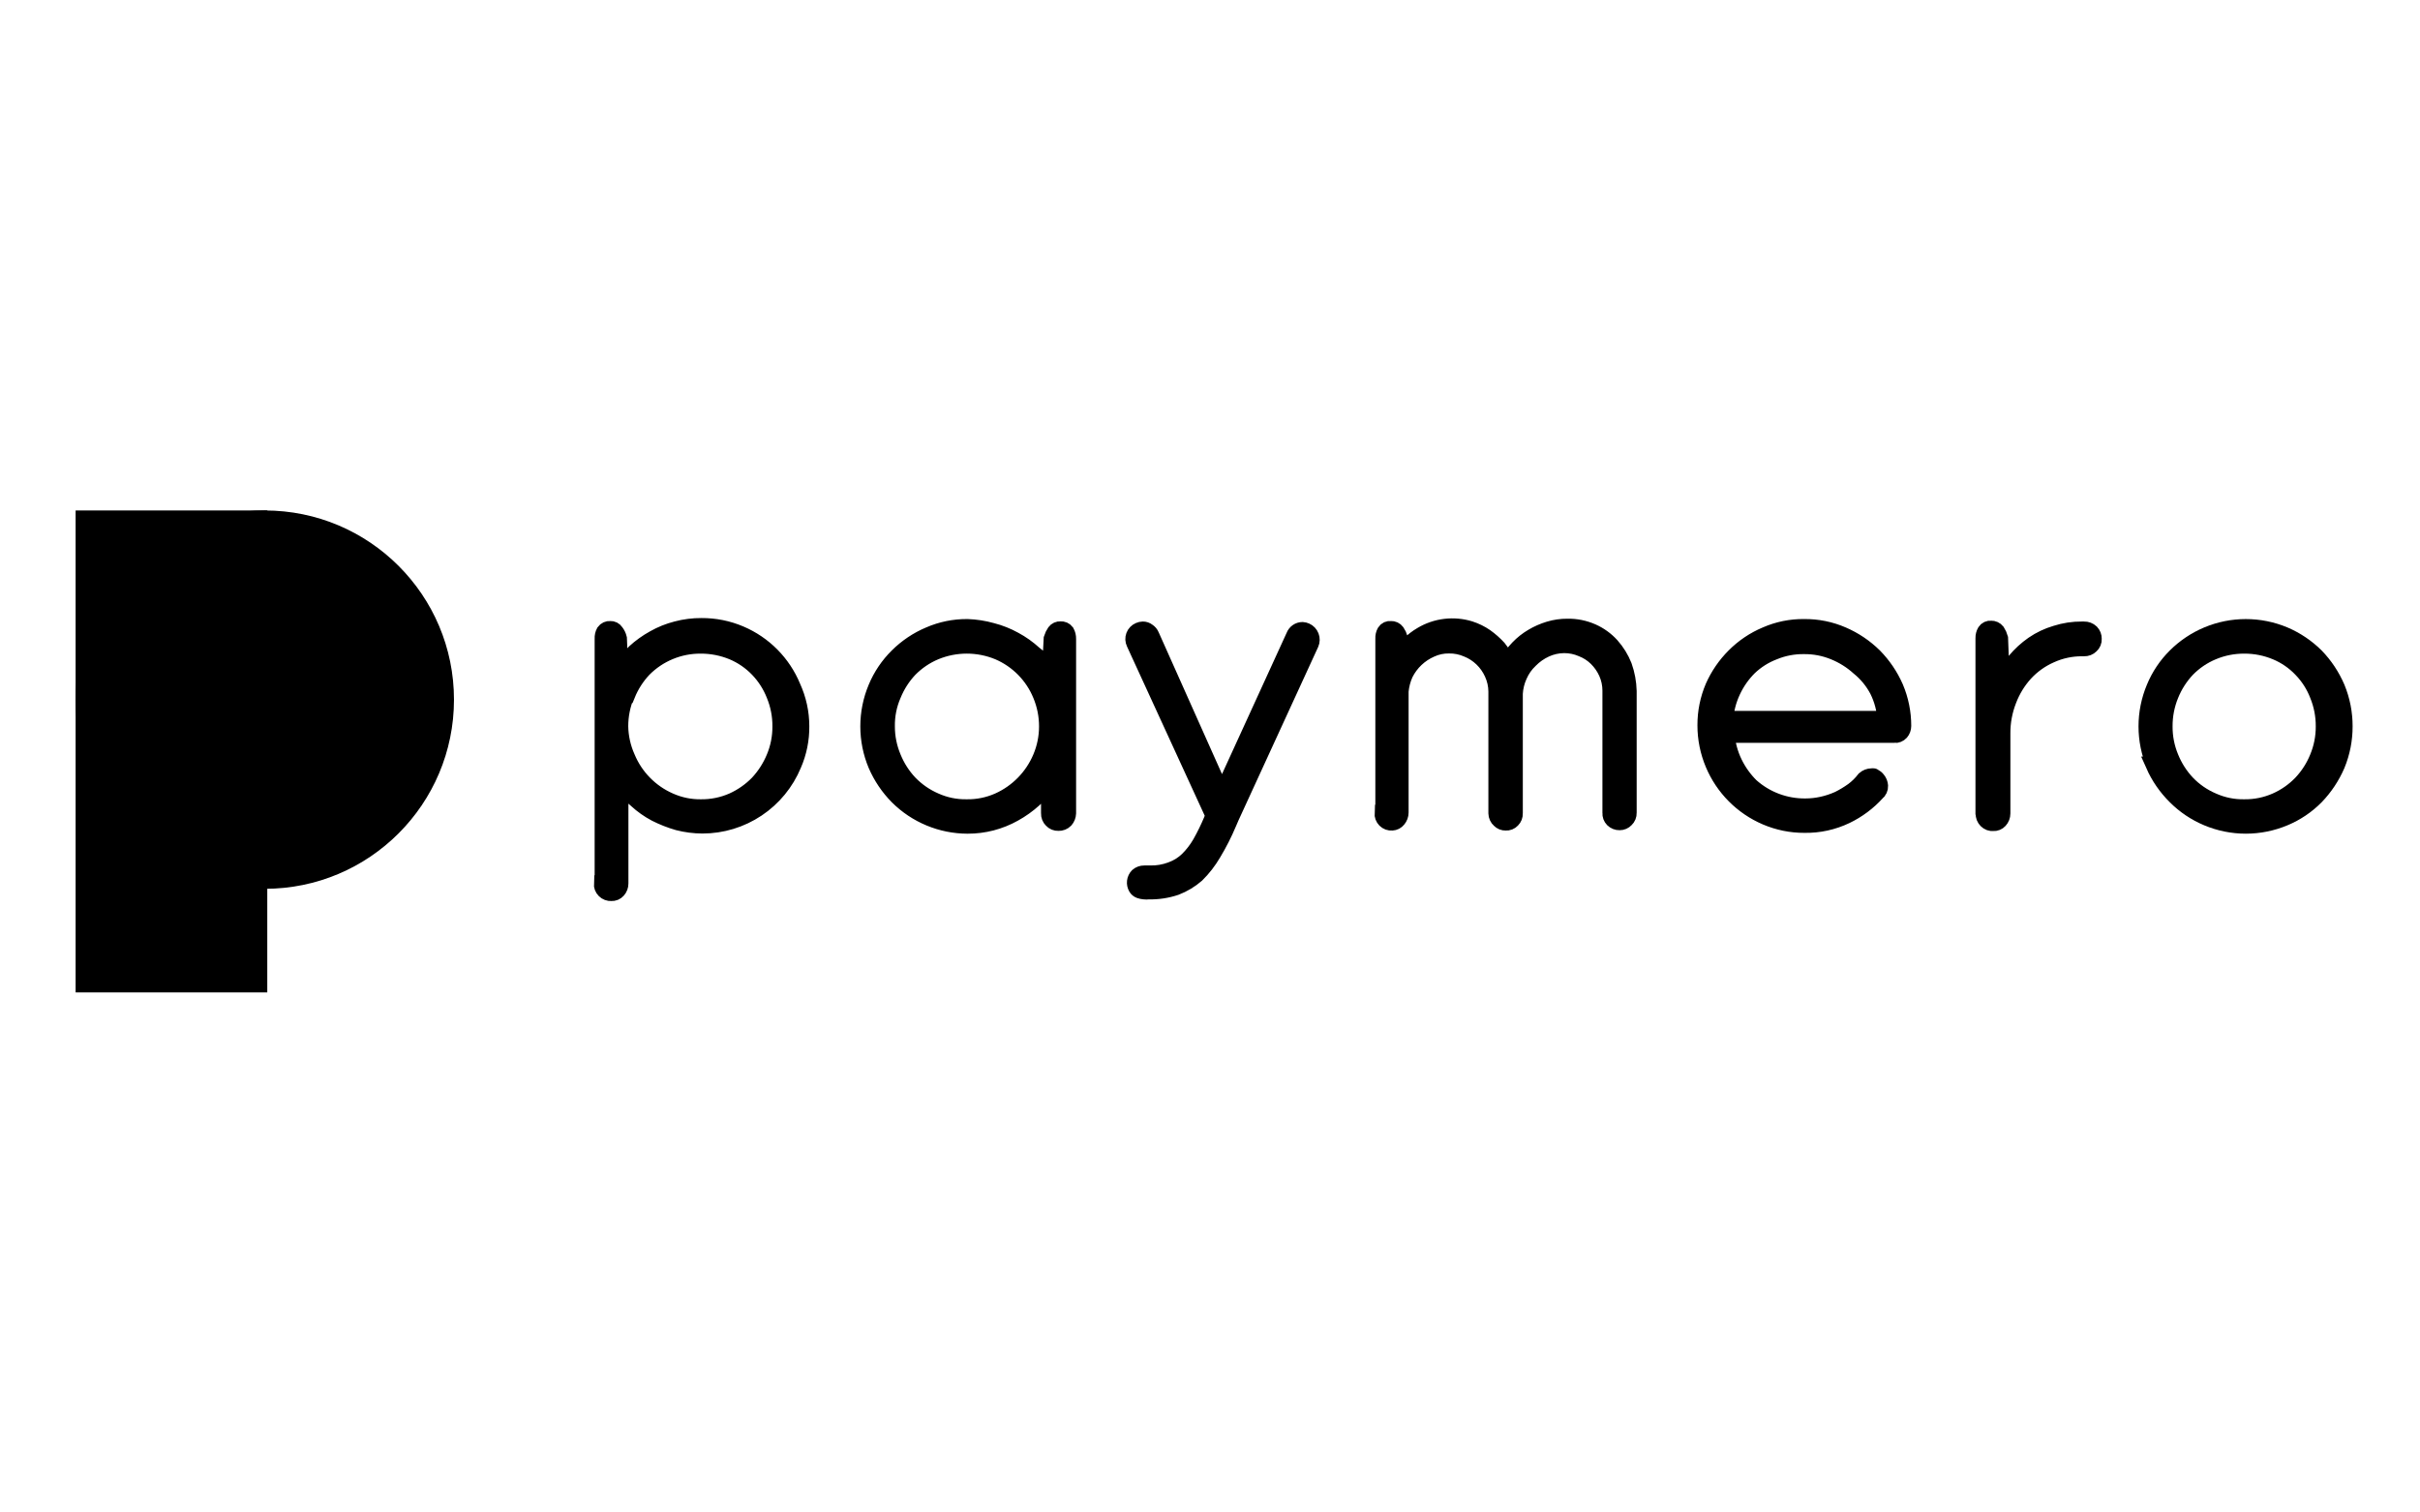 <svg width="128" height="80" viewBox="0 0 128 80" fill="none" xmlns="http://www.w3.org/2000/svg">
<g id="logo / payment method / paymero / black">
<g id="wordmark">
<mask id="path-1-outside-1_499_728" maskUnits="userSpaceOnUse" x="30.846" y="32.128" width="94" height="16" fill="black">
<rect fill="white" x="30.846" y="32.128" width="94" height="16"/>
<path d="M31.847 46.732C31.843 46.797 31.853 46.863 31.876 46.924C31.899 46.985 31.935 47.041 31.982 47.087C32.028 47.133 32.084 47.169 32.145 47.192C32.206 47.216 32.272 47.226 32.337 47.222C32.399 47.225 32.461 47.214 32.519 47.19C32.577 47.165 32.628 47.129 32.669 47.082C32.755 46.985 32.801 46.861 32.801 46.732V41.374C33.048 41.72 33.339 42.032 33.667 42.302C33.973 42.585 34.315 42.826 34.683 43.02C35.061 43.212 35.457 43.367 35.865 43.484C36.285 43.592 36.717 43.648 37.152 43.65C38.181 43.651 39.187 43.345 40.042 42.773C40.898 42.201 41.564 41.389 41.958 40.438C42.235 39.8 42.376 39.111 42.369 38.415C42.369 37.696 42.213 36.986 41.914 36.332C41.394 35.074 40.401 34.071 39.148 33.539C38.503 33.264 37.809 33.124 37.108 33.128C36.665 33.125 36.223 33.181 35.795 33.294C35.375 33.4 34.971 33.562 34.595 33.776C34.226 33.979 33.882 34.226 33.571 34.511C33.273 34.815 33.011 35.153 32.792 35.518L32.722 33.767C32.692 33.642 32.635 33.526 32.556 33.426C32.526 33.379 32.484 33.342 32.435 33.317C32.386 33.292 32.331 33.282 32.276 33.285C32.217 33.28 32.158 33.291 32.104 33.315C32.05 33.34 32.004 33.378 31.969 33.426C31.91 33.533 31.883 33.654 31.89 33.776V46.732H31.847ZM33.16 36.752C33.364 36.246 33.661 35.783 34.035 35.386C34.431 34.986 34.903 34.669 35.423 34.455C35.943 34.239 36.501 34.131 37.064 34.135C37.644 34.133 38.218 34.246 38.754 34.467C39.258 34.679 39.714 34.992 40.093 35.386C40.472 35.78 40.769 36.244 40.968 36.752C41.187 37.282 41.297 37.851 41.292 38.424C41.296 38.989 41.186 39.549 40.968 40.07C40.761 40.574 40.464 41.036 40.093 41.435C39.709 41.829 39.255 42.147 38.754 42.372C38.221 42.606 37.645 42.722 37.064 42.714C36.497 42.72 35.936 42.604 35.418 42.372C34.396 41.925 33.587 41.1 33.16 40.07C32.928 39.552 32.803 38.992 32.792 38.424C32.791 37.85 32.904 37.282 33.125 36.752H33.16ZM46.352 40.455C46.622 41.078 47.005 41.645 47.481 42.127C48.462 43.105 49.79 43.656 51.175 43.659C52.037 43.662 52.885 43.442 53.635 43.02C54.01 42.813 54.36 42.563 54.677 42.276C54.988 42.001 55.264 41.689 55.5 41.348V43.02C55.497 43.085 55.508 43.15 55.532 43.21C55.556 43.271 55.593 43.325 55.64 43.37C55.683 43.417 55.736 43.454 55.795 43.478C55.854 43.502 55.918 43.513 55.981 43.51C56.048 43.513 56.114 43.503 56.176 43.478C56.238 43.454 56.294 43.417 56.34 43.37C56.426 43.273 56.475 43.149 56.48 43.02V33.793C56.483 33.668 56.453 33.544 56.393 33.434C56.359 33.389 56.313 33.353 56.261 33.33C56.209 33.307 56.152 33.298 56.095 33.303C56.04 33.298 55.984 33.308 55.934 33.331C55.883 33.354 55.839 33.389 55.806 33.434C55.734 33.539 55.678 33.654 55.64 33.776L55.553 35.456C55.305 35.124 55.01 34.829 54.677 34.581C54.367 34.298 54.023 34.054 53.653 33.855C53.278 33.647 52.878 33.488 52.462 33.382C52.043 33.264 51.611 33.197 51.175 33.181C50.48 33.174 49.791 33.314 49.153 33.592C48.529 33.854 47.961 34.235 47.481 34.712C46.997 35.189 46.613 35.757 46.352 36.385C46.081 37.029 45.942 37.721 45.942 38.42C45.942 39.119 46.081 39.811 46.352 40.455ZM47.227 36.752C47.432 36.246 47.728 35.783 48.103 35.386C48.49 34.994 48.951 34.681 49.46 34.467C49.991 34.247 50.561 34.134 51.136 34.134C51.712 34.134 52.281 34.247 52.813 34.467C53.833 34.904 54.642 35.725 55.062 36.752C55.283 37.282 55.396 37.85 55.395 38.424C55.395 38.989 55.282 39.549 55.062 40.07C54.632 41.095 53.828 41.918 52.813 42.372C52.284 42.607 51.71 42.723 51.132 42.714C50.556 42.724 49.985 42.608 49.46 42.372C48.95 42.152 48.489 41.834 48.103 41.435C47.728 41.039 47.432 40.576 47.227 40.07C47.008 39.549 46.894 38.989 46.895 38.424C46.885 37.849 46.998 37.279 47.227 36.752ZM60.884 33.618C60.848 33.527 60.783 33.451 60.7 33.399C60.628 33.341 60.538 33.31 60.446 33.312C60.38 33.314 60.314 33.329 60.254 33.356C60.193 33.381 60.138 33.419 60.093 33.466C60.047 33.513 60.012 33.569 59.989 33.631C59.966 33.692 59.956 33.758 59.959 33.824C59.963 33.889 59.979 33.953 60.008 34.012L64.193 43.125L64.105 43.37C63.928 43.793 63.727 44.205 63.501 44.605C63.317 44.925 63.09 45.22 62.827 45.48C62.578 45.721 62.279 45.907 61.952 46.023C61.594 46.159 61.214 46.224 60.831 46.215H60.525C60.4 46.213 60.278 46.256 60.184 46.338C60.107 46.417 60.059 46.519 60.046 46.628C60.033 46.737 60.057 46.847 60.113 46.942C60.151 47.006 60.21 47.056 60.28 47.082C60.356 47.11 60.435 47.127 60.516 47.134C60.598 47.144 60.68 47.144 60.761 47.134C61.246 47.144 61.729 47.07 62.188 46.916C62.588 46.762 62.959 46.54 63.282 46.259C63.623 45.923 63.917 45.543 64.158 45.13C64.468 44.616 64.74 44.081 64.972 43.528L65.112 43.204L69.323 34.038C69.376 33.918 69.379 33.781 69.331 33.658C69.284 33.535 69.189 33.435 69.069 33.382C69.013 33.357 68.954 33.342 68.894 33.338C68.798 33.338 68.705 33.367 68.626 33.422C68.548 33.477 68.489 33.554 68.456 33.644L64.63 42.005L60.884 33.618ZM73.139 43.002C73.135 43.068 73.145 43.134 73.167 43.196C73.19 43.258 73.225 43.314 73.271 43.361C73.317 43.408 73.374 43.444 73.436 43.467C73.498 43.489 73.564 43.498 73.63 43.493C73.689 43.49 73.747 43.475 73.8 43.448C73.853 43.42 73.899 43.382 73.936 43.335C74.02 43.235 74.067 43.108 74.067 42.976V36.559C74.097 36.239 74.18 35.925 74.312 35.632C74.603 35.049 75.09 34.587 75.687 34.327C75.986 34.19 76.312 34.121 76.641 34.126C76.972 34.121 77.3 34.187 77.604 34.319C77.901 34.437 78.171 34.613 78.401 34.835C78.629 35.055 78.813 35.317 78.943 35.605C79.085 35.91 79.159 36.241 79.162 36.577V43.02C79.163 43.085 79.178 43.149 79.205 43.207C79.232 43.266 79.271 43.319 79.32 43.361C79.362 43.405 79.412 43.439 79.468 43.462C79.524 43.484 79.584 43.495 79.644 43.493C79.705 43.497 79.767 43.488 79.825 43.465C79.883 43.442 79.934 43.407 79.976 43.361C80.021 43.317 80.055 43.263 80.078 43.205C80.1 43.146 80.111 43.083 80.108 43.02V36.682C80.127 36.352 80.207 36.029 80.344 35.728C80.479 35.417 80.675 35.137 80.922 34.905C81.159 34.664 81.438 34.468 81.745 34.327C82.052 34.186 82.386 34.111 82.725 34.108C83.05 34.106 83.372 34.172 83.671 34.301C83.965 34.414 84.233 34.587 84.458 34.809C84.682 35.031 84.863 35.292 84.992 35.579C85.126 35.879 85.195 36.205 85.194 36.533V43.002C85.189 43.063 85.198 43.125 85.219 43.182C85.24 43.239 85.273 43.292 85.316 43.335C85.362 43.381 85.417 43.417 85.477 43.441C85.537 43.465 85.602 43.477 85.666 43.475C85.727 43.476 85.787 43.463 85.843 43.439C85.899 43.415 85.949 43.38 85.99 43.335C86.037 43.291 86.073 43.239 86.097 43.18C86.121 43.121 86.133 43.057 86.13 42.994V36.551C86.118 36.1 86.036 35.654 85.885 35.229C85.728 34.834 85.503 34.47 85.22 34.152C84.939 33.843 84.596 33.595 84.213 33.426C83.803 33.245 83.358 33.155 82.909 33.163C82.58 33.16 82.252 33.208 81.937 33.303C81.631 33.395 81.337 33.524 81.062 33.688C80.785 33.851 80.531 34.051 80.309 34.283C80.086 34.516 79.892 34.775 79.731 35.054C79.595 34.781 79.431 34.523 79.241 34.283C79.038 34.062 78.812 33.863 78.567 33.688C78.314 33.514 78.037 33.379 77.744 33.285C77.322 33.155 76.877 33.115 76.438 33.168C75.999 33.221 75.576 33.365 75.197 33.592C74.719 33.871 74.319 34.265 74.032 34.739V33.776C73.995 33.651 73.939 33.533 73.866 33.426C73.832 33.38 73.787 33.343 73.735 33.318C73.683 33.294 73.626 33.283 73.568 33.285C73.509 33.276 73.449 33.285 73.394 33.31C73.34 33.335 73.294 33.375 73.262 33.426C73.203 33.533 73.176 33.654 73.183 33.776V43.002H73.139ZM100.198 38.862C100.26 38.866 100.322 38.857 100.38 38.834C100.437 38.812 100.489 38.776 100.531 38.73C100.61 38.638 100.653 38.52 100.653 38.398C100.654 37.7 100.514 37.01 100.242 36.367C99.972 35.752 99.592 35.191 99.121 34.712C98.641 34.239 98.077 33.859 97.458 33.592C96.818 33.313 96.126 33.173 95.427 33.181C94.732 33.172 94.042 33.312 93.405 33.592C92.783 33.853 92.218 34.234 91.742 34.712C91.275 35.179 90.898 35.728 90.63 36.332C90.356 36.974 90.216 37.665 90.219 38.363C90.218 39.063 90.358 39.757 90.63 40.403C91.158 41.663 92.157 42.668 93.414 43.204C94.053 43.477 94.741 43.617 95.436 43.615C96.199 43.629 96.954 43.464 97.642 43.134C98.254 42.839 98.804 42.429 99.261 41.926C99.317 41.884 99.361 41.83 99.389 41.767C99.418 41.705 99.432 41.636 99.428 41.567C99.42 41.452 99.378 41.342 99.305 41.252C99.249 41.178 99.177 41.119 99.095 41.077C99.078 41.07 99.059 41.07 99.043 41.077H98.99C98.858 41.08 98.731 41.13 98.631 41.217C98.456 41.446 98.25 41.649 98.018 41.821C97.774 41.996 97.517 42.151 97.248 42.285C96.967 42.411 96.674 42.508 96.373 42.574C96.085 42.637 95.792 42.67 95.497 42.67C94.43 42.683 93.396 42.296 92.6 41.584C92.241 41.228 91.945 40.814 91.724 40.359C91.494 39.887 91.354 39.376 91.313 38.853H100.198V38.862ZM91.234 38.083C91.268 37.552 91.402 37.032 91.628 36.551C91.844 36.085 92.141 35.662 92.503 35.299C92.881 34.937 93.328 34.654 93.817 34.467C94.324 34.257 94.869 34.153 95.418 34.161C95.965 34.155 96.507 34.259 97.012 34.467C97.494 34.663 97.939 34.941 98.325 35.29C98.737 35.623 99.077 36.037 99.323 36.507C99.56 36.985 99.7 37.506 99.734 38.039H91.269L91.234 38.083ZM104.934 43.029C104.931 43.095 104.942 43.161 104.966 43.223C104.99 43.285 105.027 43.341 105.074 43.388C105.12 43.435 105.176 43.472 105.239 43.495C105.301 43.517 105.367 43.526 105.433 43.519C105.494 43.523 105.554 43.514 105.61 43.491C105.667 43.468 105.717 43.433 105.757 43.388C105.847 43.29 105.898 43.162 105.897 43.029V38.792C105.893 38.193 106.003 37.599 106.221 37.041C106.42 36.512 106.717 36.025 107.096 35.605C107.477 35.191 107.939 34.86 108.453 34.634C108.978 34.394 109.549 34.272 110.125 34.275H110.23C110.297 34.278 110.363 34.267 110.425 34.243C110.487 34.219 110.543 34.182 110.589 34.135C110.637 34.092 110.674 34.039 110.699 33.98C110.723 33.921 110.733 33.857 110.729 33.793C110.731 33.73 110.721 33.668 110.698 33.609C110.675 33.551 110.641 33.497 110.598 33.452C110.549 33.405 110.491 33.369 110.428 33.345C110.365 33.321 110.298 33.309 110.23 33.312H110.125C109.656 33.308 109.189 33.379 108.742 33.522C108.315 33.647 107.91 33.839 107.543 34.091C107.187 34.339 106.866 34.633 106.589 34.966C106.302 35.312 106.058 35.692 105.862 36.096L105.775 33.758C105.74 33.634 105.687 33.516 105.617 33.408C105.581 33.362 105.534 33.325 105.481 33.301C105.427 33.276 105.369 33.265 105.311 33.268C105.253 33.261 105.194 33.27 105.141 33.295C105.089 33.319 105.044 33.359 105.013 33.408C104.951 33.514 104.921 33.636 104.925 33.758V43.002L104.934 43.029Z"/>
<path d="M114.8 36.752C115.004 36.246 115.301 35.783 115.675 35.386C116.061 34.992 116.522 34.679 117.032 34.467C117.561 34.245 118.13 34.132 118.704 34.135C119.281 34.132 119.853 34.245 120.385 34.467C120.891 34.677 121.347 34.99 121.724 35.386C122.106 35.778 122.404 36.242 122.6 36.752C122.818 37.282 122.928 37.851 122.924 38.424C122.927 38.989 122.817 39.549 122.6 40.07C122.396 40.576 122.099 41.039 121.724 41.436C121.343 41.832 120.888 42.15 120.385 42.372C119.856 42.606 119.282 42.722 118.704 42.714C118.128 42.725 117.557 42.608 117.032 42.372C116.521 42.154 116.06 41.836 115.675 41.436C115.301 41.039 115.004 40.576 114.8 40.07C114.583 39.549 114.472 38.989 114.476 38.424C114.472 37.851 114.582 37.282 114.8 36.752ZM113.924 40.455C114.201 41.08 114.593 41.647 115.08 42.127C115.559 42.606 116.127 42.987 116.752 43.248C117.396 43.519 118.088 43.658 118.787 43.658C119.486 43.658 120.178 43.519 120.823 43.248C121.446 42.989 122.012 42.608 122.486 42.127C122.954 41.641 123.33 41.075 123.598 40.455C124.134 39.151 124.134 37.688 123.598 36.385C123.332 35.764 122.956 35.197 122.486 34.712C122.007 34.237 121.443 33.857 120.823 33.592C120.178 33.321 119.486 33.182 118.787 33.182C118.088 33.182 117.396 33.321 116.752 33.592C116.128 33.854 115.56 34.235 115.08 34.712C114.598 35.189 114.217 35.758 113.959 36.385C113.689 37.029 113.549 37.721 113.549 38.42C113.549 39.119 113.689 39.811 113.959 40.455H113.924Z"/>
</mask>
<path d="M31.847 46.732C31.843 46.797 31.853 46.863 31.876 46.924C31.899 46.985 31.935 47.041 31.982 47.087C32.028 47.133 32.084 47.169 32.145 47.192C32.206 47.216 32.272 47.226 32.337 47.222C32.399 47.225 32.461 47.214 32.519 47.19C32.577 47.165 32.628 47.129 32.669 47.082C32.755 46.985 32.801 46.861 32.801 46.732V41.374C33.048 41.72 33.339 42.032 33.667 42.302C33.973 42.585 34.315 42.826 34.683 43.02C35.061 43.212 35.457 43.367 35.865 43.484C36.285 43.592 36.717 43.648 37.152 43.65C38.181 43.651 39.187 43.345 40.042 42.773C40.898 42.201 41.564 41.389 41.958 40.438C42.235 39.8 42.376 39.111 42.369 38.415C42.369 37.696 42.213 36.986 41.914 36.332C41.394 35.074 40.401 34.071 39.148 33.539C38.503 33.264 37.809 33.124 37.108 33.128C36.665 33.125 36.223 33.181 35.795 33.294C35.375 33.4 34.971 33.562 34.595 33.776C34.226 33.979 33.882 34.226 33.571 34.511C33.273 34.815 33.011 35.153 32.792 35.518L32.722 33.767C32.692 33.642 32.635 33.526 32.556 33.426C32.526 33.379 32.484 33.342 32.435 33.317C32.386 33.292 32.331 33.282 32.276 33.285C32.217 33.28 32.158 33.291 32.104 33.315C32.05 33.34 32.004 33.378 31.969 33.426C31.91 33.533 31.883 33.654 31.89 33.776V46.732H31.847ZM33.16 36.752C33.364 36.246 33.661 35.783 34.035 35.386C34.431 34.986 34.903 34.669 35.423 34.455C35.943 34.239 36.501 34.131 37.064 34.135C37.644 34.133 38.218 34.246 38.754 34.467C39.258 34.679 39.714 34.992 40.093 35.386C40.472 35.78 40.769 36.244 40.968 36.752C41.187 37.282 41.297 37.851 41.292 38.424C41.296 38.989 41.186 39.549 40.968 40.07C40.761 40.574 40.464 41.036 40.093 41.435C39.709 41.829 39.255 42.147 38.754 42.372C38.221 42.606 37.645 42.722 37.064 42.714C36.497 42.72 35.936 42.604 35.418 42.372C34.396 41.925 33.587 41.1 33.16 40.07C32.928 39.552 32.803 38.992 32.792 38.424C32.791 37.85 32.904 37.282 33.125 36.752H33.16ZM46.352 40.455C46.622 41.078 47.005 41.645 47.481 42.127C48.462 43.105 49.79 43.656 51.175 43.659C52.037 43.662 52.885 43.442 53.635 43.02C54.01 42.813 54.36 42.563 54.677 42.276C54.988 42.001 55.264 41.689 55.5 41.348V43.02C55.497 43.085 55.508 43.15 55.532 43.21C55.556 43.271 55.593 43.325 55.64 43.37C55.683 43.417 55.736 43.454 55.795 43.478C55.854 43.502 55.918 43.513 55.981 43.51C56.048 43.513 56.114 43.503 56.176 43.478C56.238 43.454 56.294 43.417 56.34 43.37C56.426 43.273 56.475 43.149 56.48 43.02V33.793C56.483 33.668 56.453 33.544 56.393 33.434C56.359 33.389 56.313 33.353 56.261 33.33C56.209 33.307 56.152 33.298 56.095 33.303C56.04 33.298 55.984 33.308 55.934 33.331C55.883 33.354 55.839 33.389 55.806 33.434C55.734 33.539 55.678 33.654 55.64 33.776L55.553 35.456C55.305 35.124 55.01 34.829 54.677 34.581C54.367 34.298 54.023 34.054 53.653 33.855C53.278 33.647 52.878 33.488 52.462 33.382C52.043 33.264 51.611 33.197 51.175 33.181C50.48 33.174 49.791 33.314 49.153 33.592C48.529 33.854 47.961 34.235 47.481 34.712C46.997 35.189 46.613 35.757 46.352 36.385C46.081 37.029 45.942 37.721 45.942 38.42C45.942 39.119 46.081 39.811 46.352 40.455ZM47.227 36.752C47.432 36.246 47.728 35.783 48.103 35.386C48.49 34.994 48.951 34.681 49.46 34.467C49.991 34.247 50.561 34.134 51.136 34.134C51.712 34.134 52.281 34.247 52.813 34.467C53.833 34.904 54.642 35.725 55.062 36.752C55.283 37.282 55.396 37.85 55.395 38.424C55.395 38.989 55.282 39.549 55.062 40.07C54.632 41.095 53.828 41.918 52.813 42.372C52.284 42.607 51.71 42.723 51.132 42.714C50.556 42.724 49.985 42.608 49.46 42.372C48.95 42.152 48.489 41.834 48.103 41.435C47.728 41.039 47.432 40.576 47.227 40.07C47.008 39.549 46.894 38.989 46.895 38.424C46.885 37.849 46.998 37.279 47.227 36.752ZM60.884 33.618C60.848 33.527 60.783 33.451 60.7 33.399C60.628 33.341 60.538 33.31 60.446 33.312C60.38 33.314 60.314 33.329 60.254 33.356C60.193 33.381 60.138 33.419 60.093 33.466C60.047 33.513 60.012 33.569 59.989 33.631C59.966 33.692 59.956 33.758 59.959 33.824C59.963 33.889 59.979 33.953 60.008 34.012L64.193 43.125L64.105 43.37C63.928 43.793 63.727 44.205 63.501 44.605C63.317 44.925 63.09 45.22 62.827 45.48C62.578 45.721 62.279 45.907 61.952 46.023C61.594 46.159 61.214 46.224 60.831 46.215H60.525C60.4 46.213 60.278 46.256 60.184 46.338C60.107 46.417 60.059 46.519 60.046 46.628C60.033 46.737 60.057 46.847 60.113 46.942C60.151 47.006 60.21 47.056 60.28 47.082C60.356 47.11 60.435 47.127 60.516 47.134C60.598 47.144 60.68 47.144 60.761 47.134C61.246 47.144 61.729 47.07 62.188 46.916C62.588 46.762 62.959 46.54 63.282 46.259C63.623 45.923 63.917 45.543 64.158 45.13C64.468 44.616 64.74 44.081 64.972 43.528L65.112 43.204L69.323 34.038C69.376 33.918 69.379 33.781 69.331 33.658C69.284 33.535 69.189 33.435 69.069 33.382C69.013 33.357 68.954 33.342 68.894 33.338C68.798 33.338 68.705 33.367 68.626 33.422C68.548 33.477 68.489 33.554 68.456 33.644L64.63 42.005L60.884 33.618ZM73.139 43.002C73.135 43.068 73.145 43.134 73.167 43.196C73.19 43.258 73.225 43.314 73.271 43.361C73.317 43.408 73.374 43.444 73.436 43.467C73.498 43.489 73.564 43.498 73.63 43.493C73.689 43.49 73.747 43.475 73.8 43.448C73.853 43.42 73.899 43.382 73.936 43.335C74.02 43.235 74.067 43.108 74.067 42.976V36.559C74.097 36.239 74.18 35.925 74.312 35.632C74.603 35.049 75.09 34.587 75.687 34.327C75.986 34.19 76.312 34.121 76.641 34.126C76.972 34.121 77.3 34.187 77.604 34.319C77.901 34.437 78.171 34.613 78.401 34.835C78.629 35.055 78.813 35.317 78.943 35.605C79.085 35.91 79.159 36.241 79.162 36.577V43.02C79.163 43.085 79.178 43.149 79.205 43.207C79.232 43.266 79.271 43.319 79.32 43.361C79.362 43.405 79.412 43.439 79.468 43.462C79.524 43.484 79.584 43.495 79.644 43.493C79.705 43.497 79.767 43.488 79.825 43.465C79.883 43.442 79.934 43.407 79.976 43.361C80.021 43.317 80.055 43.263 80.078 43.205C80.1 43.146 80.111 43.083 80.108 43.02V36.682C80.127 36.352 80.207 36.029 80.344 35.728C80.479 35.417 80.675 35.137 80.922 34.905C81.159 34.664 81.438 34.468 81.745 34.327C82.052 34.186 82.386 34.111 82.725 34.108C83.05 34.106 83.372 34.172 83.671 34.301C83.965 34.414 84.233 34.587 84.458 34.809C84.682 35.031 84.863 35.292 84.992 35.579C85.126 35.879 85.195 36.205 85.194 36.533V43.002C85.189 43.063 85.198 43.125 85.219 43.182C85.24 43.239 85.273 43.292 85.316 43.335C85.362 43.381 85.417 43.417 85.477 43.441C85.537 43.465 85.602 43.477 85.666 43.475C85.727 43.476 85.787 43.463 85.843 43.439C85.899 43.415 85.949 43.38 85.99 43.335C86.037 43.291 86.073 43.239 86.097 43.18C86.121 43.121 86.133 43.057 86.13 42.994V36.551C86.118 36.1 86.036 35.654 85.885 35.229C85.728 34.834 85.503 34.47 85.22 34.152C84.939 33.843 84.596 33.595 84.213 33.426C83.803 33.245 83.358 33.155 82.909 33.163C82.58 33.16 82.252 33.208 81.937 33.303C81.631 33.395 81.337 33.524 81.062 33.688C80.785 33.851 80.531 34.051 80.309 34.283C80.086 34.516 79.892 34.775 79.731 35.054C79.595 34.781 79.431 34.523 79.241 34.283C79.038 34.062 78.812 33.863 78.567 33.688C78.314 33.514 78.037 33.379 77.744 33.285C77.322 33.155 76.877 33.115 76.438 33.168C75.999 33.221 75.576 33.365 75.197 33.592C74.719 33.871 74.319 34.265 74.032 34.739V33.776C73.995 33.651 73.939 33.533 73.866 33.426C73.832 33.38 73.787 33.343 73.735 33.318C73.683 33.294 73.626 33.283 73.568 33.285C73.509 33.276 73.449 33.285 73.394 33.31C73.34 33.335 73.294 33.375 73.262 33.426C73.203 33.533 73.176 33.654 73.183 33.776V43.002H73.139ZM100.198 38.862C100.26 38.866 100.322 38.857 100.38 38.834C100.437 38.812 100.489 38.776 100.531 38.73C100.61 38.638 100.653 38.52 100.653 38.398C100.654 37.7 100.514 37.01 100.242 36.367C99.972 35.752 99.592 35.191 99.121 34.712C98.641 34.239 98.077 33.859 97.458 33.592C96.818 33.313 96.126 33.173 95.427 33.181C94.732 33.172 94.042 33.312 93.405 33.592C92.783 33.853 92.218 34.234 91.742 34.712C91.275 35.179 90.898 35.728 90.63 36.332C90.356 36.974 90.216 37.665 90.219 38.363C90.218 39.063 90.358 39.757 90.63 40.403C91.158 41.663 92.157 42.668 93.414 43.204C94.053 43.477 94.741 43.617 95.436 43.615C96.199 43.629 96.954 43.464 97.642 43.134C98.254 42.839 98.804 42.429 99.261 41.926C99.317 41.884 99.361 41.83 99.389 41.767C99.418 41.705 99.432 41.636 99.428 41.567C99.42 41.452 99.378 41.342 99.305 41.252C99.249 41.178 99.177 41.119 99.095 41.077C99.078 41.07 99.059 41.07 99.043 41.077H98.99C98.858 41.08 98.731 41.13 98.631 41.217C98.456 41.446 98.25 41.649 98.018 41.821C97.774 41.996 97.517 42.151 97.248 42.285C96.967 42.411 96.674 42.508 96.373 42.574C96.085 42.637 95.792 42.67 95.497 42.67C94.43 42.683 93.396 42.296 92.6 41.584C92.241 41.228 91.945 40.814 91.724 40.359C91.494 39.887 91.354 39.376 91.313 38.853H100.198V38.862ZM91.234 38.083C91.268 37.552 91.402 37.032 91.628 36.551C91.844 36.085 92.141 35.662 92.503 35.299C92.881 34.937 93.328 34.654 93.817 34.467C94.324 34.257 94.869 34.153 95.418 34.161C95.965 34.155 96.507 34.259 97.012 34.467C97.494 34.663 97.939 34.941 98.325 35.29C98.737 35.623 99.077 36.037 99.323 36.507C99.56 36.985 99.7 37.506 99.734 38.039H91.269L91.234 38.083ZM104.934 43.029C104.931 43.095 104.942 43.161 104.966 43.223C104.99 43.285 105.027 43.341 105.074 43.388C105.12 43.435 105.176 43.472 105.239 43.495C105.301 43.517 105.367 43.526 105.433 43.519C105.494 43.523 105.554 43.514 105.61 43.491C105.667 43.468 105.717 43.433 105.757 43.388C105.847 43.29 105.898 43.162 105.897 43.029V38.792C105.893 38.193 106.003 37.599 106.221 37.041C106.42 36.512 106.717 36.025 107.096 35.605C107.477 35.191 107.939 34.86 108.453 34.634C108.978 34.394 109.549 34.272 110.125 34.275H110.23C110.297 34.278 110.363 34.267 110.425 34.243C110.487 34.219 110.543 34.182 110.589 34.135C110.637 34.092 110.674 34.039 110.699 33.98C110.723 33.921 110.733 33.857 110.729 33.793C110.731 33.73 110.721 33.668 110.698 33.609C110.675 33.551 110.641 33.497 110.598 33.452C110.549 33.405 110.491 33.369 110.428 33.345C110.365 33.321 110.298 33.309 110.23 33.312H110.125C109.656 33.308 109.189 33.379 108.742 33.522C108.315 33.647 107.91 33.839 107.543 34.091C107.187 34.339 106.866 34.633 106.589 34.966C106.302 35.312 106.058 35.692 105.862 36.096L105.775 33.758C105.74 33.634 105.687 33.516 105.617 33.408C105.581 33.362 105.534 33.325 105.481 33.301C105.427 33.276 105.369 33.265 105.311 33.268C105.253 33.261 105.194 33.27 105.141 33.295C105.089 33.319 105.044 33.359 105.013 33.408C104.951 33.514 104.921 33.636 104.925 33.758V43.002L104.934 43.029Z" fill="black"/>
<path d="M114.8 36.752C115.004 36.246 115.301 35.783 115.675 35.386C116.061 34.992 116.522 34.679 117.032 34.467C117.561 34.245 118.13 34.132 118.704 34.135C119.281 34.132 119.853 34.245 120.385 34.467C120.891 34.677 121.347 34.99 121.724 35.386C122.106 35.778 122.404 36.242 122.6 36.752C122.818 37.282 122.928 37.851 122.924 38.424C122.927 38.989 122.817 39.549 122.6 40.07C122.396 40.576 122.099 41.039 121.724 41.436C121.343 41.832 120.888 42.15 120.385 42.372C119.856 42.606 119.282 42.722 118.704 42.714C118.128 42.725 117.557 42.608 117.032 42.372C116.521 42.154 116.06 41.836 115.675 41.436C115.301 41.039 115.004 40.576 114.8 40.07C114.583 39.549 114.472 38.989 114.476 38.424C114.472 37.851 114.582 37.282 114.8 36.752ZM113.924 40.455C114.201 41.08 114.593 41.647 115.08 42.127C115.559 42.606 116.127 42.987 116.752 43.248C117.396 43.519 118.088 43.658 118.787 43.658C119.486 43.658 120.178 43.519 120.823 43.248C121.446 42.989 122.012 42.608 122.486 42.127C122.954 41.641 123.33 41.075 123.598 40.455C124.134 39.151 124.134 37.688 123.598 36.385C123.332 35.764 122.956 35.197 122.486 34.712C122.007 34.237 121.443 33.857 120.823 33.592C120.178 33.321 119.486 33.182 118.787 33.182C118.088 33.182 117.396 33.321 116.752 33.592C116.128 33.854 115.56 34.235 115.08 34.712C114.598 35.189 114.217 35.758 113.959 36.385C113.689 37.029 113.549 37.721 113.549 38.42C113.549 39.119 113.689 39.811 113.959 40.455H113.924Z" fill="black"/>
<path d="M31.847 46.732C31.843 46.797 31.853 46.863 31.876 46.924C31.899 46.985 31.935 47.041 31.982 47.087C32.028 47.133 32.084 47.169 32.145 47.192C32.206 47.216 32.272 47.226 32.337 47.222C32.399 47.225 32.461 47.214 32.519 47.19C32.577 47.165 32.628 47.129 32.669 47.082C32.755 46.985 32.801 46.861 32.801 46.732V41.374C33.048 41.72 33.339 42.032 33.667 42.302C33.973 42.585 34.315 42.826 34.683 43.02C35.061 43.212 35.457 43.367 35.865 43.484C36.285 43.592 36.717 43.648 37.152 43.65C38.181 43.651 39.187 43.345 40.042 42.773C40.898 42.201 41.564 41.389 41.958 40.438C42.235 39.8 42.376 39.111 42.369 38.415C42.369 37.696 42.213 36.986 41.914 36.332C41.394 35.074 40.401 34.071 39.148 33.539C38.503 33.264 37.809 33.124 37.108 33.128C36.665 33.125 36.223 33.181 35.795 33.294C35.375 33.4 34.971 33.562 34.595 33.776C34.226 33.979 33.882 34.226 33.571 34.511C33.273 34.815 33.011 35.153 32.792 35.518L32.722 33.767C32.692 33.642 32.635 33.526 32.556 33.426C32.526 33.379 32.484 33.342 32.435 33.317C32.386 33.292 32.331 33.282 32.276 33.285C32.217 33.28 32.158 33.291 32.104 33.315C32.05 33.34 32.004 33.378 31.969 33.426C31.91 33.533 31.883 33.654 31.89 33.776V46.732H31.847ZM33.16 36.752C33.364 36.246 33.661 35.783 34.035 35.386C34.431 34.986 34.903 34.669 35.423 34.455C35.943 34.239 36.501 34.131 37.064 34.135C37.644 34.133 38.218 34.246 38.754 34.467C39.258 34.679 39.714 34.992 40.093 35.386C40.472 35.78 40.769 36.244 40.968 36.752C41.187 37.282 41.297 37.851 41.292 38.424C41.296 38.989 41.186 39.549 40.968 40.07C40.761 40.574 40.464 41.036 40.093 41.435C39.709 41.829 39.255 42.147 38.754 42.372C38.221 42.606 37.645 42.722 37.064 42.714C36.497 42.72 35.936 42.604 35.418 42.372C34.396 41.925 33.587 41.1 33.16 40.07C32.928 39.552 32.803 38.992 32.792 38.424C32.791 37.85 32.904 37.282 33.125 36.752H33.16ZM46.352 40.455C46.622 41.078 47.005 41.645 47.481 42.127C48.462 43.105 49.79 43.656 51.175 43.659C52.037 43.662 52.885 43.442 53.635 43.02C54.01 42.813 54.36 42.563 54.677 42.276C54.988 42.001 55.264 41.689 55.5 41.348V43.02C55.497 43.085 55.508 43.15 55.532 43.21C55.556 43.271 55.593 43.325 55.64 43.37C55.683 43.417 55.736 43.454 55.795 43.478C55.854 43.502 55.918 43.513 55.981 43.51C56.048 43.513 56.114 43.503 56.176 43.478C56.238 43.454 56.294 43.417 56.34 43.37C56.426 43.273 56.475 43.149 56.48 43.02V33.793C56.483 33.668 56.453 33.544 56.393 33.434C56.359 33.389 56.313 33.353 56.261 33.33C56.209 33.307 56.152 33.298 56.095 33.303C56.04 33.298 55.984 33.308 55.934 33.331C55.883 33.354 55.839 33.389 55.806 33.434C55.734 33.539 55.678 33.654 55.64 33.776L55.553 35.456C55.305 35.124 55.01 34.829 54.677 34.581C54.367 34.298 54.023 34.054 53.653 33.855C53.278 33.647 52.878 33.488 52.462 33.382C52.043 33.264 51.611 33.197 51.175 33.181C50.48 33.174 49.791 33.314 49.153 33.592C48.529 33.854 47.961 34.235 47.481 34.712C46.997 35.189 46.613 35.757 46.352 36.385C46.081 37.029 45.942 37.721 45.942 38.42C45.942 39.119 46.081 39.811 46.352 40.455ZM47.227 36.752C47.432 36.246 47.728 35.783 48.103 35.386C48.49 34.994 48.951 34.681 49.46 34.467C49.991 34.247 50.561 34.134 51.136 34.134C51.712 34.134 52.281 34.247 52.813 34.467C53.833 34.904 54.642 35.725 55.062 36.752C55.283 37.282 55.396 37.85 55.395 38.424C55.395 38.989 55.282 39.549 55.062 40.07C54.632 41.095 53.828 41.918 52.813 42.372C52.284 42.607 51.71 42.723 51.132 42.714C50.556 42.724 49.985 42.608 49.46 42.372C48.95 42.152 48.489 41.834 48.103 41.435C47.728 41.039 47.432 40.576 47.227 40.07C47.008 39.549 46.894 38.989 46.895 38.424C46.885 37.849 46.998 37.279 47.227 36.752ZM60.884 33.618C60.848 33.527 60.783 33.451 60.7 33.399C60.628 33.341 60.538 33.31 60.446 33.312C60.38 33.314 60.314 33.329 60.254 33.356C60.193 33.381 60.138 33.419 60.093 33.466C60.047 33.513 60.012 33.569 59.989 33.631C59.966 33.692 59.956 33.758 59.959 33.824C59.963 33.889 59.979 33.953 60.008 34.012L64.193 43.125L64.105 43.37C63.928 43.793 63.727 44.205 63.501 44.605C63.317 44.925 63.09 45.22 62.827 45.48C62.578 45.721 62.279 45.907 61.952 46.023C61.594 46.159 61.214 46.224 60.831 46.215H60.525C60.4 46.213 60.278 46.256 60.184 46.338C60.107 46.417 60.059 46.519 60.046 46.628C60.033 46.737 60.057 46.847 60.113 46.942C60.151 47.006 60.21 47.056 60.28 47.082C60.356 47.11 60.435 47.127 60.516 47.134C60.598 47.144 60.68 47.144 60.761 47.134C61.246 47.144 61.729 47.07 62.188 46.916C62.588 46.762 62.959 46.54 63.282 46.259C63.623 45.923 63.917 45.543 64.158 45.13C64.468 44.616 64.74 44.081 64.972 43.528L65.112 43.204L69.323 34.038C69.376 33.918 69.379 33.781 69.331 33.658C69.284 33.535 69.189 33.435 69.069 33.382C69.013 33.357 68.954 33.342 68.894 33.338C68.798 33.338 68.705 33.367 68.626 33.422C68.548 33.477 68.489 33.554 68.456 33.644L64.63 42.005L60.884 33.618ZM73.139 43.002C73.135 43.068 73.145 43.134 73.167 43.196C73.19 43.258 73.225 43.314 73.271 43.361C73.317 43.408 73.374 43.444 73.436 43.467C73.498 43.489 73.564 43.498 73.63 43.493C73.689 43.49 73.747 43.475 73.8 43.448C73.853 43.42 73.899 43.382 73.936 43.335C74.02 43.235 74.067 43.108 74.067 42.976V36.559C74.097 36.239 74.18 35.925 74.312 35.632C74.603 35.049 75.09 34.587 75.687 34.327C75.986 34.19 76.312 34.121 76.641 34.126C76.972 34.121 77.3 34.187 77.604 34.319C77.901 34.437 78.171 34.613 78.401 34.835C78.629 35.055 78.813 35.317 78.943 35.605C79.085 35.91 79.159 36.241 79.162 36.577V43.02C79.163 43.085 79.178 43.149 79.205 43.207C79.232 43.266 79.271 43.319 79.32 43.361C79.362 43.405 79.412 43.439 79.468 43.462C79.524 43.484 79.584 43.495 79.644 43.493C79.705 43.497 79.767 43.488 79.825 43.465C79.883 43.442 79.934 43.407 79.976 43.361C80.021 43.317 80.055 43.263 80.078 43.205C80.1 43.146 80.111 43.083 80.108 43.02V36.682C80.127 36.352 80.207 36.029 80.344 35.728C80.479 35.417 80.675 35.137 80.922 34.905C81.159 34.664 81.438 34.468 81.745 34.327C82.052 34.186 82.386 34.111 82.725 34.108C83.05 34.106 83.372 34.172 83.671 34.301C83.965 34.414 84.233 34.587 84.458 34.809C84.682 35.031 84.863 35.292 84.992 35.579C85.126 35.879 85.195 36.205 85.194 36.533V43.002C85.189 43.063 85.198 43.125 85.219 43.182C85.24 43.239 85.273 43.292 85.316 43.335C85.362 43.381 85.417 43.417 85.477 43.441C85.537 43.465 85.602 43.477 85.666 43.475C85.727 43.476 85.787 43.463 85.843 43.439C85.899 43.415 85.949 43.38 85.99 43.335C86.037 43.291 86.073 43.239 86.097 43.18C86.121 43.121 86.133 43.057 86.13 42.994V36.551C86.118 36.1 86.036 35.654 85.885 35.229C85.728 34.834 85.503 34.47 85.22 34.152C84.939 33.843 84.596 33.595 84.213 33.426C83.803 33.245 83.358 33.155 82.909 33.163C82.58 33.16 82.252 33.208 81.937 33.303C81.631 33.395 81.337 33.524 81.062 33.688C80.785 33.851 80.531 34.051 80.309 34.283C80.086 34.516 79.892 34.775 79.731 35.054C79.595 34.781 79.431 34.523 79.241 34.283C79.038 34.062 78.812 33.863 78.567 33.688C78.314 33.514 78.037 33.379 77.744 33.285C77.322 33.155 76.877 33.115 76.438 33.168C75.999 33.221 75.576 33.365 75.197 33.592C74.719 33.871 74.319 34.265 74.032 34.739V33.776C73.995 33.651 73.939 33.533 73.866 33.426C73.832 33.38 73.787 33.343 73.735 33.318C73.683 33.294 73.626 33.283 73.568 33.285C73.509 33.276 73.449 33.285 73.394 33.31C73.34 33.335 73.294 33.375 73.262 33.426C73.203 33.533 73.176 33.654 73.183 33.776V43.002H73.139ZM100.198 38.862C100.26 38.866 100.322 38.857 100.38 38.834C100.437 38.812 100.489 38.776 100.531 38.73C100.61 38.638 100.653 38.52 100.653 38.398C100.654 37.7 100.514 37.01 100.242 36.367C99.972 35.752 99.592 35.191 99.121 34.712C98.641 34.239 98.077 33.859 97.458 33.592C96.818 33.313 96.126 33.173 95.427 33.181C94.732 33.172 94.042 33.312 93.405 33.592C92.783 33.853 92.218 34.234 91.742 34.712C91.275 35.179 90.898 35.728 90.63 36.332C90.356 36.974 90.216 37.665 90.219 38.363C90.218 39.063 90.358 39.757 90.63 40.403C91.158 41.663 92.157 42.668 93.414 43.204C94.053 43.477 94.741 43.617 95.436 43.615C96.199 43.629 96.954 43.464 97.642 43.134C98.254 42.839 98.804 42.429 99.261 41.926C99.317 41.884 99.361 41.83 99.389 41.767C99.418 41.705 99.432 41.636 99.428 41.567C99.42 41.452 99.378 41.342 99.305 41.252C99.249 41.178 99.177 41.119 99.095 41.077C99.078 41.07 99.059 41.07 99.043 41.077H98.99C98.858 41.08 98.731 41.13 98.631 41.217C98.456 41.446 98.25 41.649 98.018 41.821C97.774 41.996 97.517 42.151 97.248 42.285C96.967 42.411 96.674 42.508 96.373 42.574C96.085 42.637 95.792 42.67 95.497 42.67C94.43 42.683 93.396 42.296 92.6 41.584C92.241 41.228 91.945 40.814 91.724 40.359C91.494 39.887 91.354 39.376 91.313 38.853H100.198V38.862ZM91.234 38.083C91.268 37.552 91.402 37.032 91.628 36.551C91.844 36.085 92.141 35.662 92.503 35.299C92.881 34.937 93.328 34.654 93.817 34.467C94.324 34.257 94.869 34.153 95.418 34.161C95.965 34.155 96.507 34.259 97.012 34.467C97.494 34.663 97.939 34.941 98.325 35.29C98.737 35.623 99.077 36.037 99.323 36.507C99.56 36.985 99.7 37.506 99.734 38.039H91.269L91.234 38.083ZM104.934 43.029C104.931 43.095 104.942 43.161 104.966 43.223C104.99 43.285 105.027 43.341 105.074 43.388C105.12 43.435 105.176 43.472 105.239 43.495C105.301 43.517 105.367 43.526 105.433 43.519C105.494 43.523 105.554 43.514 105.61 43.491C105.667 43.468 105.717 43.433 105.757 43.388C105.847 43.29 105.898 43.162 105.897 43.029V38.792C105.893 38.193 106.003 37.599 106.221 37.041C106.42 36.512 106.717 36.025 107.096 35.605C107.477 35.191 107.939 34.86 108.453 34.634C108.978 34.394 109.549 34.272 110.125 34.275H110.23C110.297 34.278 110.363 34.267 110.425 34.243C110.487 34.219 110.543 34.182 110.589 34.135C110.637 34.092 110.674 34.039 110.699 33.98C110.723 33.921 110.733 33.857 110.729 33.793C110.731 33.73 110.721 33.668 110.698 33.609C110.675 33.551 110.641 33.497 110.598 33.452C110.549 33.405 110.491 33.369 110.428 33.345C110.365 33.321 110.298 33.309 110.23 33.312H110.125C109.656 33.308 109.189 33.379 108.742 33.522C108.315 33.647 107.91 33.839 107.543 34.091C107.187 34.339 106.866 34.633 106.589 34.966C106.302 35.312 106.058 35.692 105.862 36.096L105.775 33.758C105.74 33.634 105.687 33.516 105.617 33.408C105.581 33.362 105.534 33.325 105.481 33.301C105.427 33.276 105.369 33.265 105.311 33.268C105.253 33.261 105.194 33.27 105.141 33.295C105.089 33.319 105.044 33.359 105.013 33.408C104.951 33.514 104.921 33.636 104.925 33.758V43.002L104.934 43.029Z" stroke="black" stroke-width="0.875" mask="url(#path-1-outside-1_499_728)"/>
<path d="M114.8 36.752C115.004 36.246 115.301 35.783 115.675 35.386C116.061 34.992 116.522 34.679 117.032 34.467C117.561 34.245 118.13 34.132 118.704 34.135C119.281 34.132 119.853 34.245 120.385 34.467C120.891 34.677 121.347 34.99 121.724 35.386C122.106 35.778 122.404 36.242 122.6 36.752C122.818 37.282 122.928 37.851 122.924 38.424C122.927 38.989 122.817 39.549 122.6 40.07C122.396 40.576 122.099 41.039 121.724 41.436C121.343 41.832 120.888 42.15 120.385 42.372C119.856 42.606 119.282 42.722 118.704 42.714C118.128 42.725 117.557 42.608 117.032 42.372C116.521 42.154 116.06 41.836 115.675 41.436C115.301 41.039 115.004 40.576 114.8 40.07C114.583 39.549 114.472 38.989 114.476 38.424C114.472 37.851 114.582 37.282 114.8 36.752ZM113.924 40.455C114.201 41.08 114.593 41.647 115.08 42.127C115.559 42.606 116.127 42.987 116.752 43.248C117.396 43.519 118.088 43.658 118.787 43.658C119.486 43.658 120.178 43.519 120.823 43.248C121.446 42.989 122.012 42.608 122.486 42.127C122.954 41.641 123.33 41.075 123.598 40.455C124.134 39.151 124.134 37.688 123.598 36.385C123.332 35.764 122.956 35.197 122.486 34.712C122.007 34.237 121.443 33.857 120.823 33.592C120.178 33.321 119.486 33.182 118.787 33.182C118.088 33.182 117.396 33.321 116.752 33.592C116.128 33.854 115.56 34.235 115.08 34.712C114.598 35.189 114.217 35.758 113.959 36.385C113.689 37.029 113.549 37.721 113.549 38.42C113.549 39.119 113.689 39.811 113.959 40.455H113.924Z" stroke="black" stroke-width="0.875" mask="url(#path-1-outside-1_499_728)"/>
</g>
<g id="logo">
<path d="M14.006 47.012C19.532 47.012 24.012 42.532 24.012 37.006C24.012 31.48 19.532 27 14.006 27C8.48 27 4 31.48 4 37.006C4 42.532 8.48 47.012 14.006 47.012Z" fill="black"/>
<path d="M14.137 27H4V52.492H14.137V27Z" fill="black"/>
</g>
</g>
</svg>
